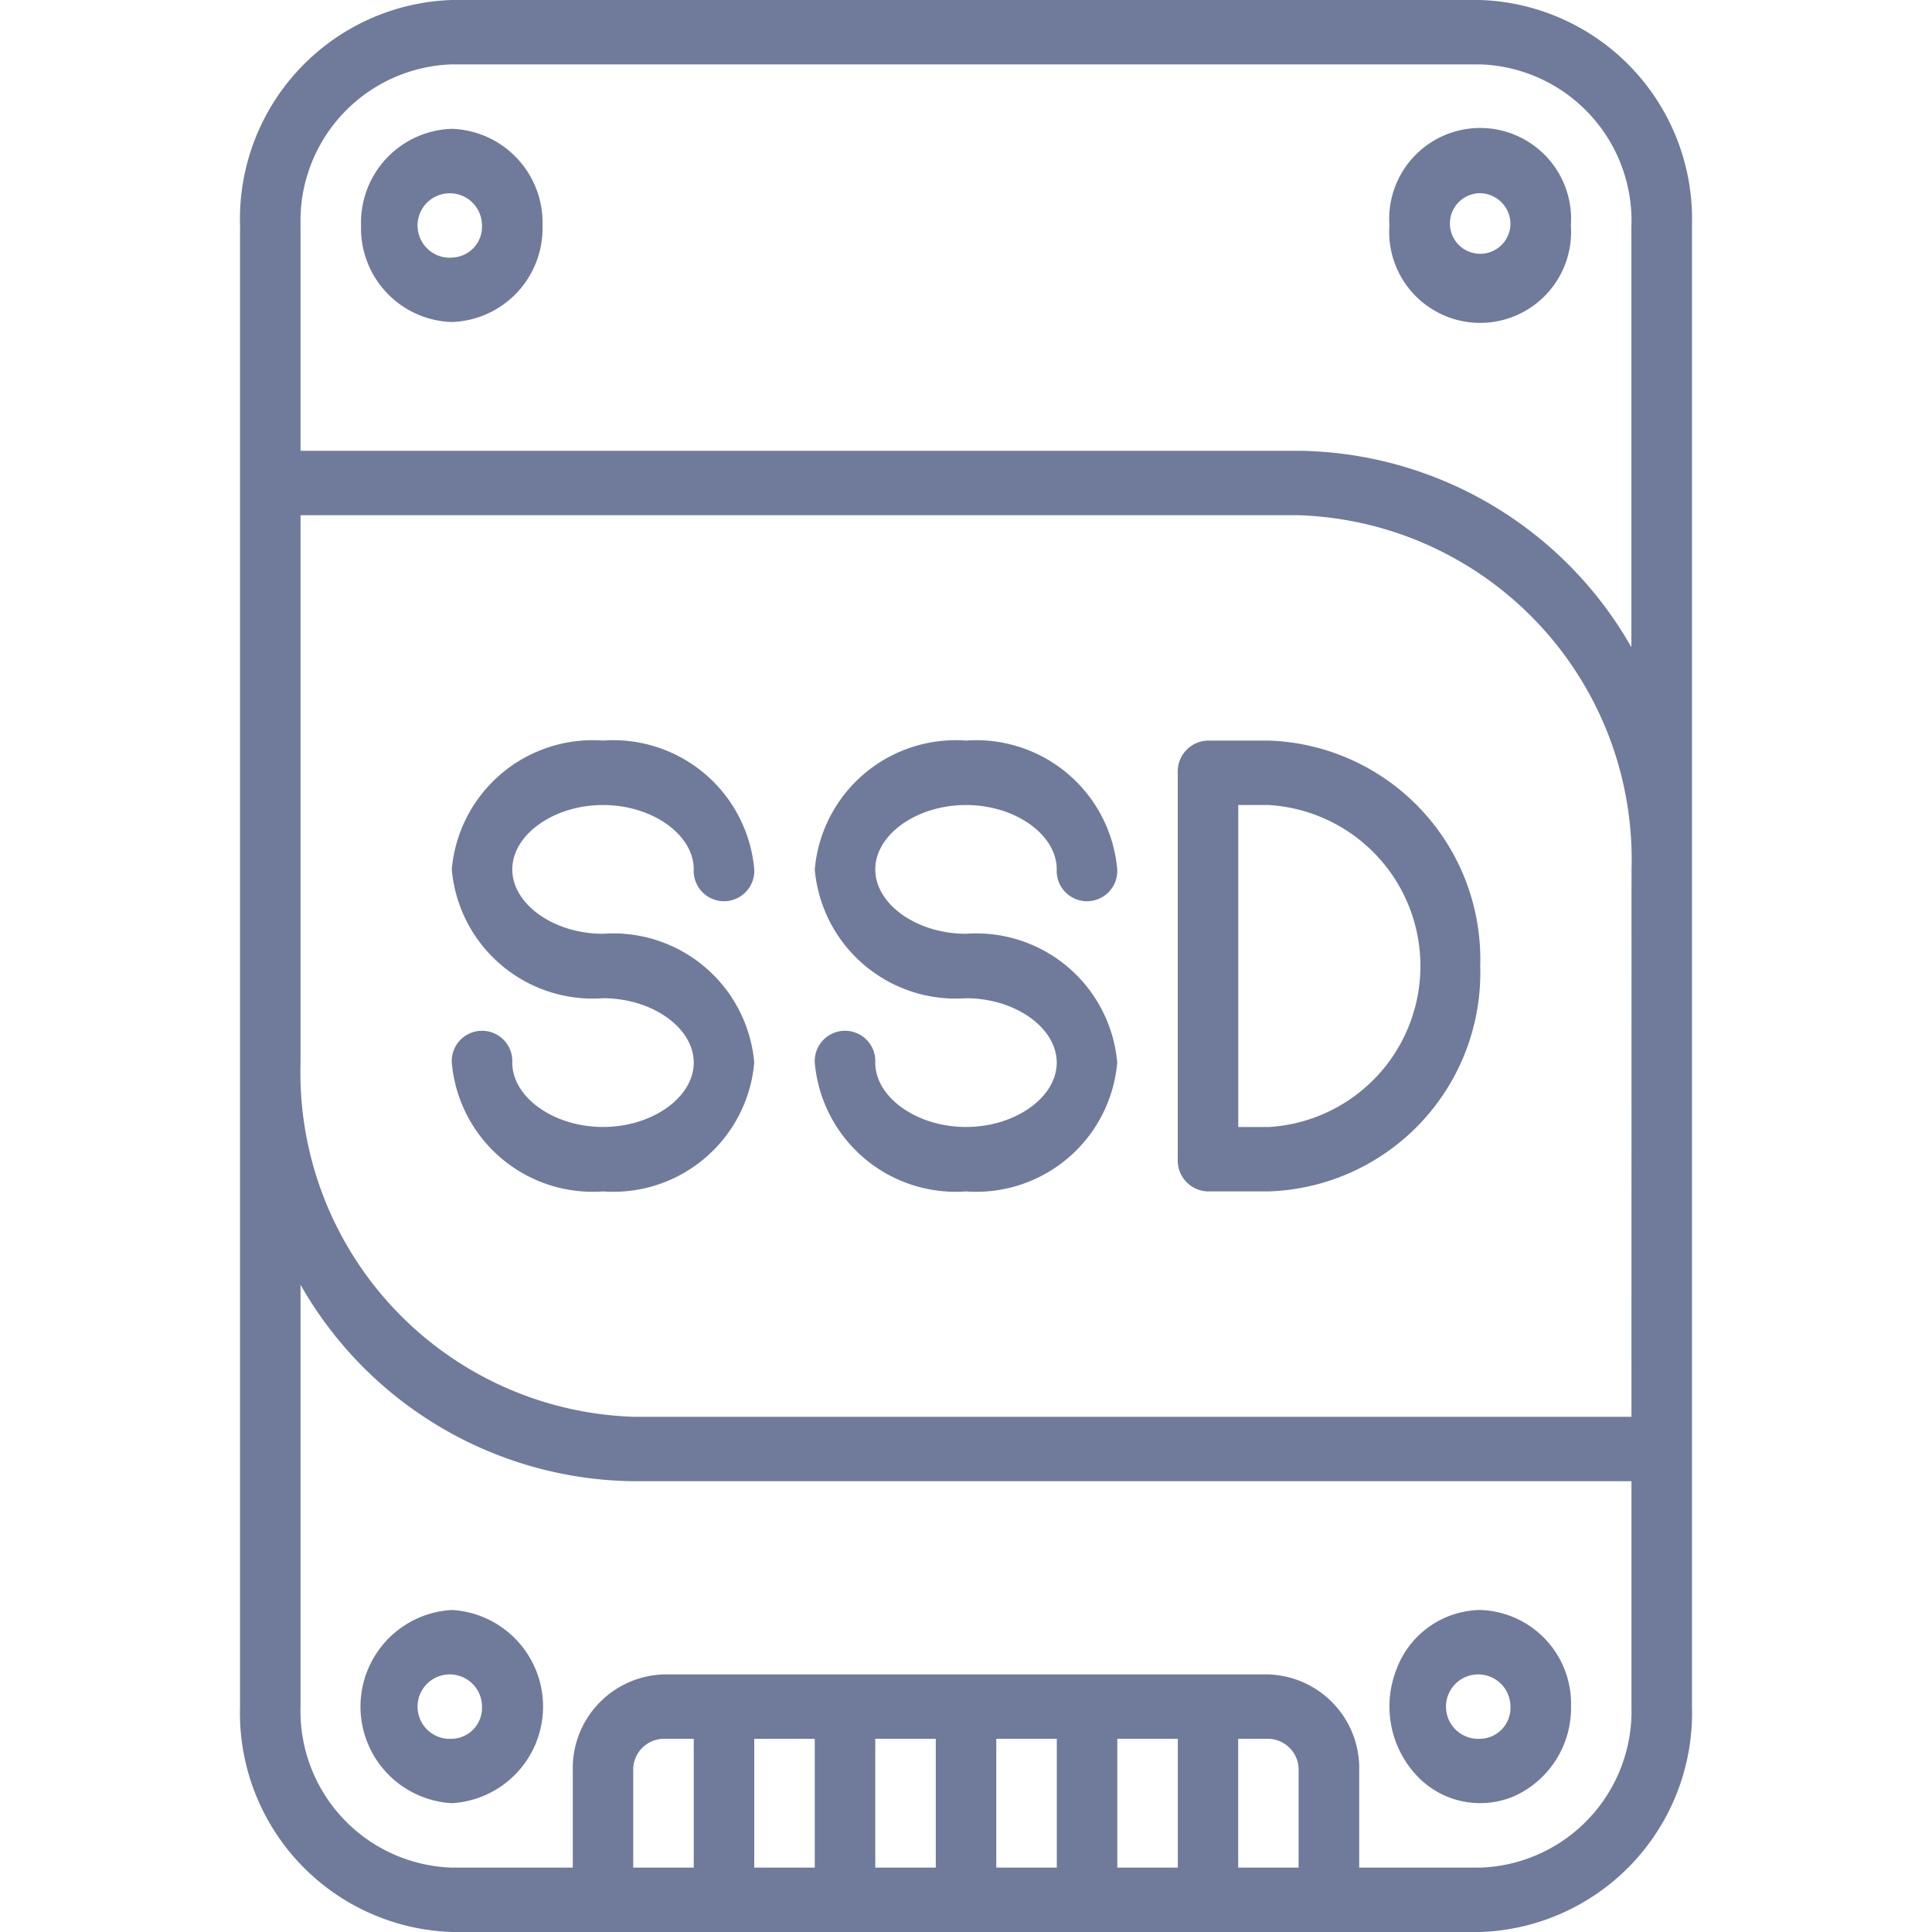 <svg xmlns="http://www.w3.org/2000/svg" xmlns:xlink="http://www.w3.org/1999/xlink" width="25" height="25" viewBox="0 0 25 25">
  <defs>
    <clipPath id="clip-path">
      <rect id="Rectangle_727" data-name="Rectangle 727" width="25" height="25" transform="translate(6146 245)" fill="#707b9b"/>
    </clipPath>
  </defs>
  <g id="Mask_Group_140" data-name="Mask Group 140" transform="translate(-6146 -245)" clip-path="url(#clip-path)">
    <g id="_011-ssd" data-name="011-ssd" transform="translate(6149.106 245)">
      <g id="Page-1_10_" transform="translate(0)">
        <g id="_x30_11---SSD">
          <path id="Shape_82_" d="M5.84,0A2.836,2.836,0,0,0,3.1,2.917V22.083A2.836,2.836,0,0,0,5.84,25H19.148a2.836,2.836,0,0,0,2.74-2.917V2.917A2.836,2.836,0,0,0,19.148,0ZM21.105,18.333H8.188A4.456,4.456,0,0,1,3.883,13.75V6.667H16.8a4.456,4.456,0,0,1,4.306,4.583ZM10.537,22.5v1.667H9.754V22.5Zm1.566,0v1.667H11.32V22.5Zm1.566,0v1.667h-.783V22.5Zm1.566,0v1.667h-.783V22.5ZM8.971,24.167H8.188v-1.25A.4.4,0,0,1,8.58,22.5h.391v1.667Zm7.045,0V22.5h.391a.4.4,0,0,1,.391.417v1.25Zm3.131,0H17.582v-1.25a1.214,1.214,0,0,0-1.174-1.25H8.58a1.214,1.214,0,0,0-1.174,1.25v1.25H5.84a2.026,2.026,0,0,1-1.957-2.083V16.625a5.022,5.022,0,0,0,4.306,2.542H21.105v2.917A2.026,2.026,0,0,1,19.148,24.167Zm1.957-21.25V8.375A5.022,5.022,0,0,0,16.8,5.833H3.883V2.917A2.026,2.026,0,0,1,5.84.833H19.148A2.026,2.026,0,0,1,21.105,2.917Z" transform="translate(-3.1)" fill="#707b9b"/>
          <path id="Shape_81_" d="M6.341,2.067a1.214,1.214,0,0,0-1.174,1.25,1.214,1.214,0,0,0,1.174,1.25,1.214,1.214,0,0,0,1.174-1.25,1.214,1.214,0,0,0-1.174-1.25Zm0,1.667a.417.417,0,1,1,.391-.417A.4.4,0,0,1,6.341,3.733Z" transform="translate(-3.601 -0.4)" fill="#707b9b"/>
          <path id="Shape_80_" d="M22.733,3.317a1.177,1.177,0,1,0,2.348,0,1.177,1.177,0,1,0-2.348,0Zm1.566,0a.392.392,0,1,1-.391-.417.4.4,0,0,1,.391.417Z" transform="translate(-7.86 -0.4)" fill="#707b9b"/>
          <path id="Shape_79_" d="M6.341,25.833a1.252,1.252,0,0,0,0,2.5,1.252,1.252,0,0,0,0-2.5Zm0,1.667a.417.417,0,1,1,.391-.417A.4.4,0,0,1,6.341,27.5Z" transform="translate(-3.601 -5)" fill="#707b9b"/>
          <path id="Shape_78_" d="M23.908,25.833a1.176,1.176,0,0,0-1.085.772,1.31,1.31,0,0,0,.255,1.362,1.123,1.123,0,0,0,1.28.271,1.253,1.253,0,0,0,.725-1.155A1.214,1.214,0,0,0,23.908,25.833Zm0,1.667a.417.417,0,1,1,.391-.417A.4.4,0,0,1,23.908,27.5Z" transform="translate(-7.86 -5)" fill="#707b9b"/>
          <path id="Shape_77_" d="M8.674,12.717c.636,0,1.174.382,1.174.833a.392.392,0,1,0,.783,0,1.831,1.831,0,0,0-1.957-1.667A1.831,1.831,0,0,0,6.717,13.55a1.831,1.831,0,0,0,1.957,1.667c.636,0,1.174.382,1.174.833s-.538.833-1.174.833S7.5,16.5,7.5,16.05a.392.392,0,1,0-.783,0,1.831,1.831,0,0,0,1.957,1.667,1.831,1.831,0,0,0,1.957-1.667,1.831,1.831,0,0,0-1.957-1.667C8.037,14.383,7.5,14,7.5,13.55s.538-.833,1.174-.833Z" transform="translate(-3.977 -2.3)" fill="#707b9b"/>
          <path id="Shape_76_" d="M14.874,12.717c.636,0,1.174.382,1.174.833a.392.392,0,1,0,.783,0,1.831,1.831,0,0,0-1.957-1.667,1.831,1.831,0,0,0-1.957,1.667,1.831,1.831,0,0,0,1.957,1.667c.636,0,1.174.382,1.174.833s-.538.833-1.174.833S13.7,16.5,13.7,16.05a.392.392,0,1,0-.783,0,1.831,1.831,0,0,0,1.957,1.667,1.831,1.831,0,0,0,1.957-1.667,1.831,1.831,0,0,0-1.957-1.667c-.636,0-1.174-.382-1.174-.833s.538-.833,1.174-.833Z" transform="translate(-5.48 -2.3)" fill="#707b9b"/>
          <path id="Shape_75_" d="M20.291,11.883h-.783a.4.4,0,0,0-.391.417v5a.4.4,0,0,0,.391.417h.783a2.832,2.832,0,0,0,2.74-2.917A2.832,2.832,0,0,0,20.291,11.883Zm0,5H19.9V12.717h.391a2.087,2.087,0,0,1,0,4.167Z" transform="translate(-6.983 -2.3)" fill="#707b9b"/>
        </g>
      </g>
    </g>
  </g>
</svg>
